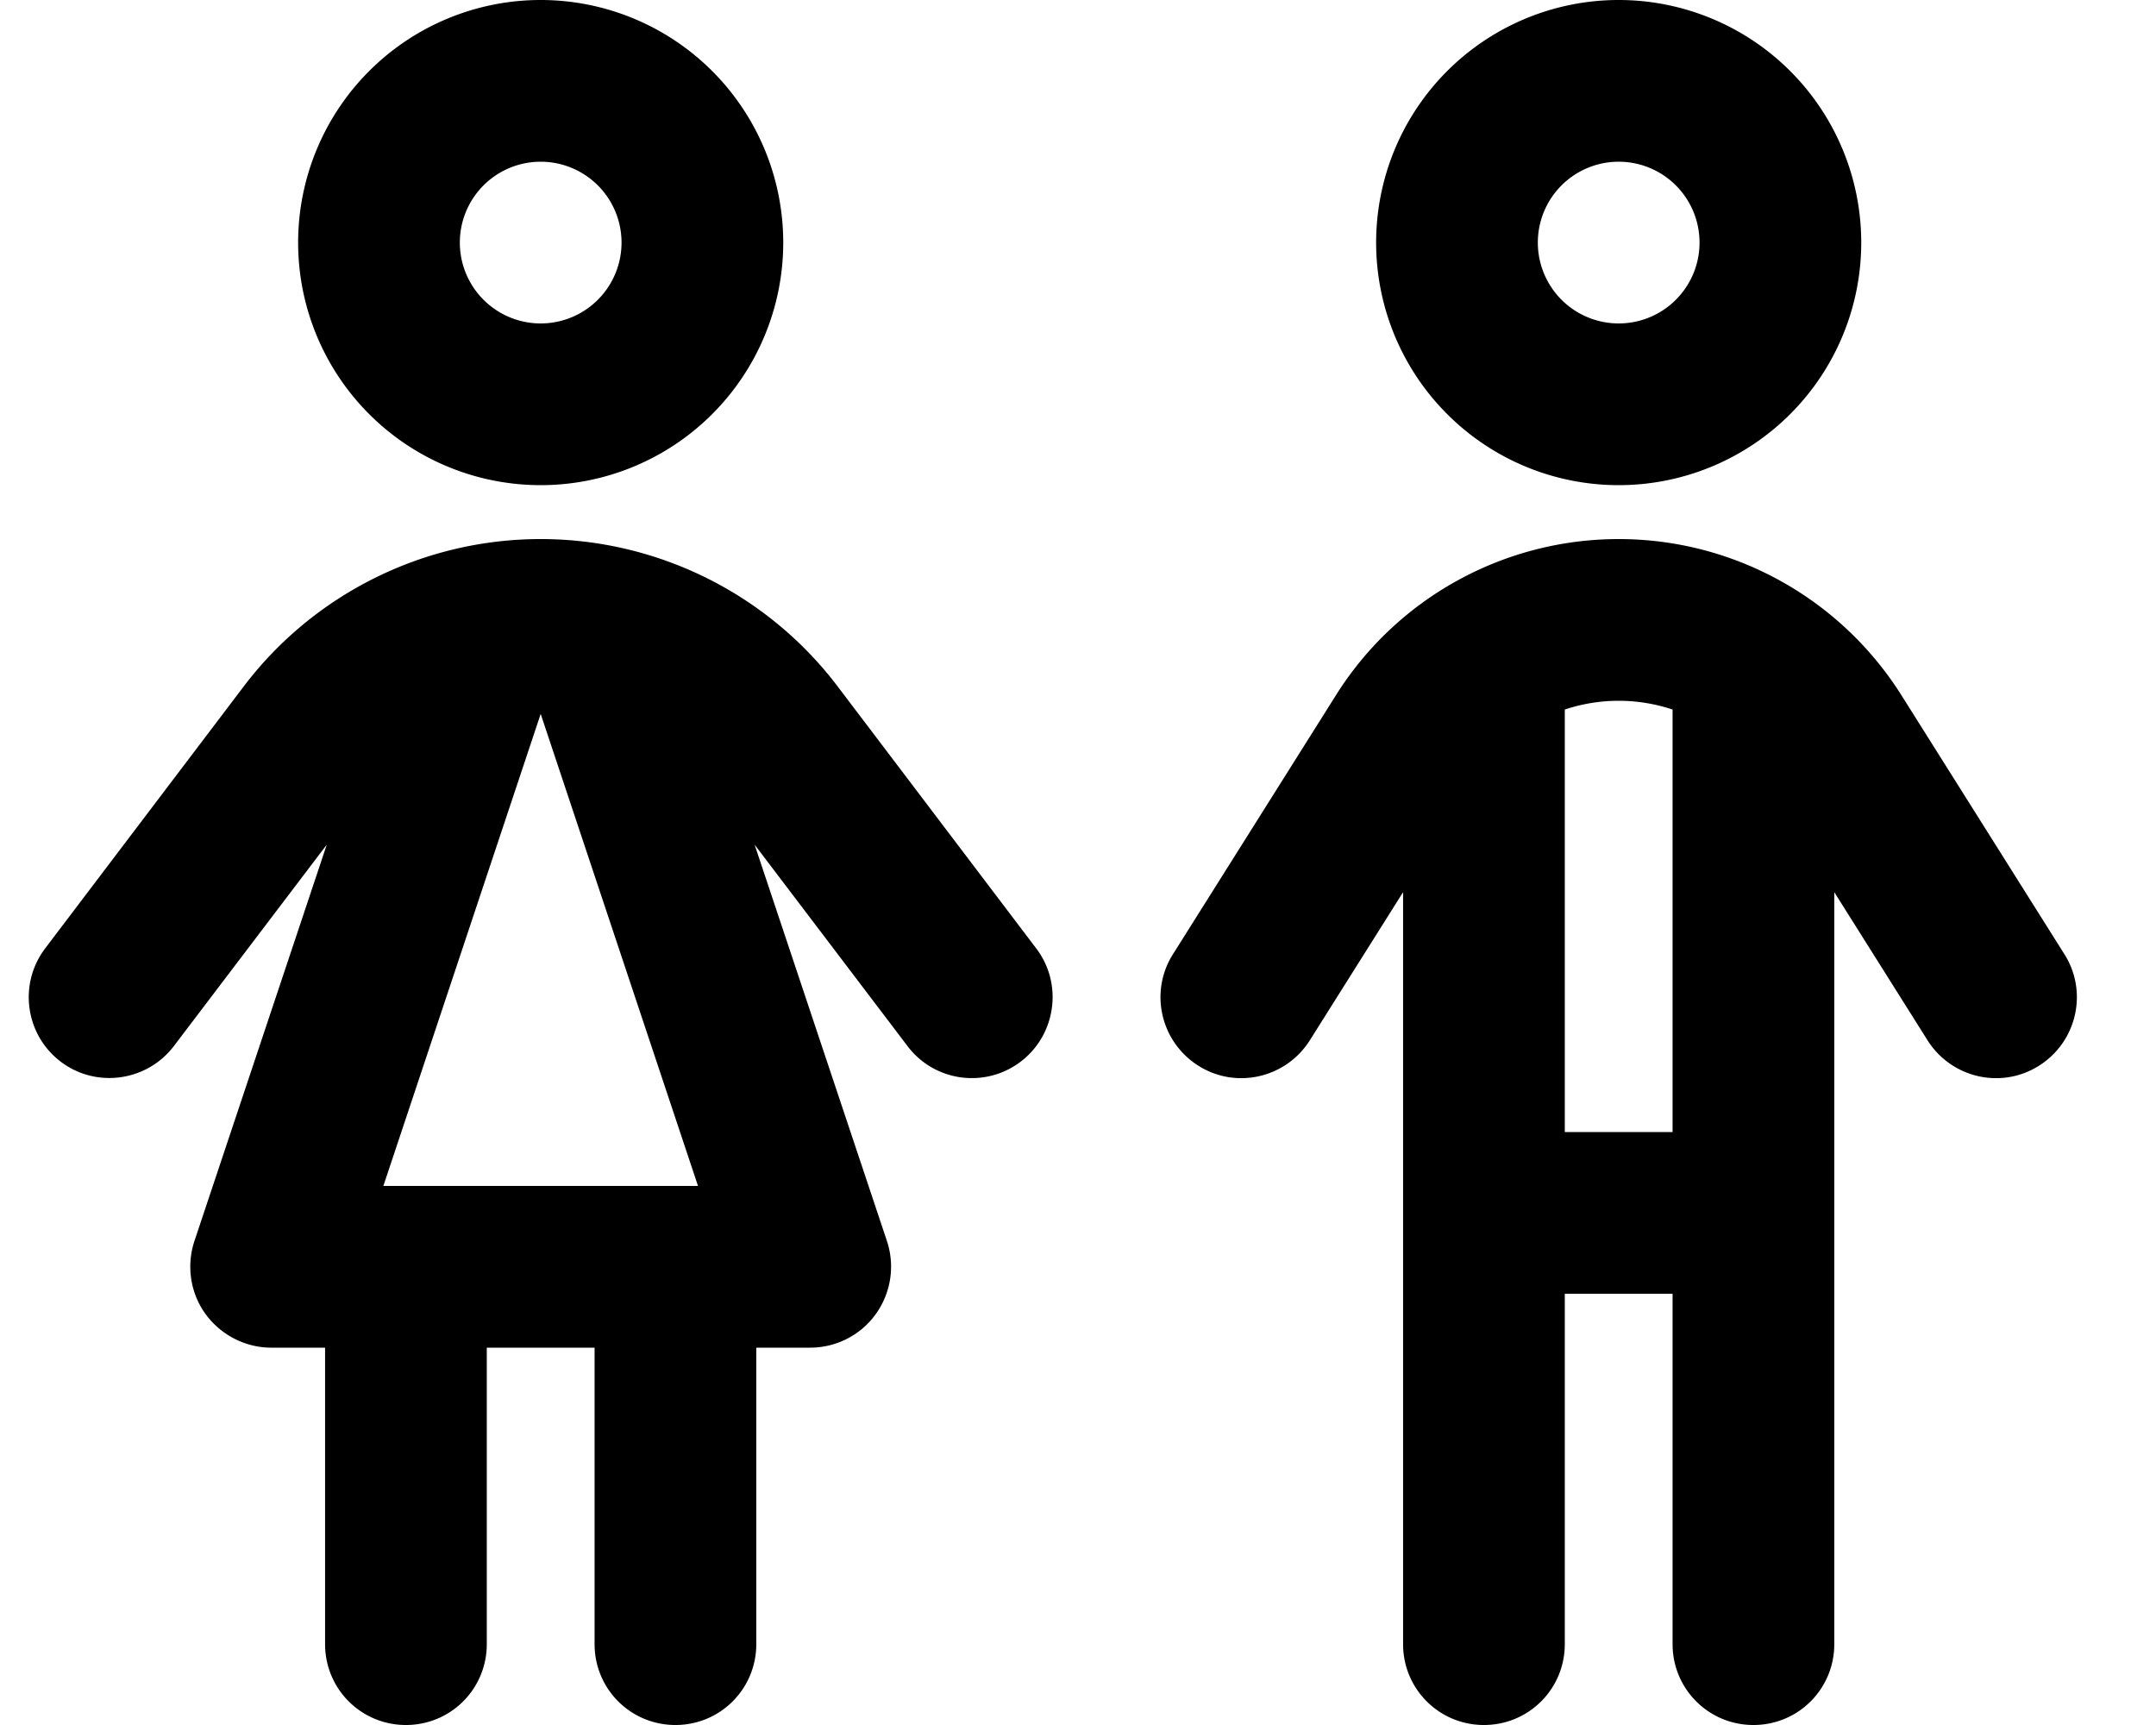 <svg fill="currentColor" xmlns="http://www.w3.org/2000/svg" viewBox="0 0 640 512"><!--! Font Awesome Pro 7.1.0 by @fontawesome - https://fontawesome.com License - https://fontawesome.com/license (Commercial License) Copyright 2025 Fonticons, Inc. --><path fill="currentColor" d="M160.5 48a24 24 0 1 1 0 48 24 24 0 1 1 0-48zm0 96a72 72 0 1 0 0-144 72 72 0 1 0 0 144zm0 16c-34.6 0-67.3 16.2-88.2 43.8L13.4 281.5c-8 10.6-5.9 25.6 4.6 33.6s25.6 5.9 33.6-4.6L97 250.7 57.7 368.4c-2.4 7.3-1.2 15.4 3.3 21.6s11.8 10 19.5 10l16 0 0 88c0 13.3 10.7 24 24 24s24-10.7 24-24l0-88 32 0 0 88c0 13.3 10.7 24 24 24s24-10.7 24-24l0-88 16 0c7.7 0 15-3.7 19.5-10s5.7-14.3 3.3-21.6L224 250.7 269.4 310.5c8 10.6 23.1 12.6 33.6 4.6s12.6-23.1 4.6-33.6l-58.9-77.7c-20.9-27.6-53.6-43.8-88.2-43.8zM113.8 352l46.7-140.1 46.7 140.1-93.4 0zM456.5 72a24 24 0 1 1 48 0 24 24 0 1 1 -48 0zm96 0a72 72 0 1 0 -144 0 72 72 0 1 0 144 0zm-72 136c5.5 0 10.9 .9 16 2.6l0 125.4-32 0 0-125.4c5.1-1.7 10.5-2.6 16-2.6zm-16 280l0-104 32 0 0 104c0 13.3 10.7 24 24 24s24-10.7 24-24l0-223.2 27.7 44c7.1 11.2 21.9 14.6 33.1 7.5s14.6-21.9 7.5-33.1l-48.4-76.9c-18.2-28.8-49.8-46.3-83.9-46.3s-65.8 17.5-83.9 46.3l-48.4 76.9c-7.1 11.2-3.7 26 7.5 33.1s26 3.7 33.1-7.5l27.7-44 0 223.2c0 13.3 10.7 24 24 24s24-10.7 24-24z"/></svg>